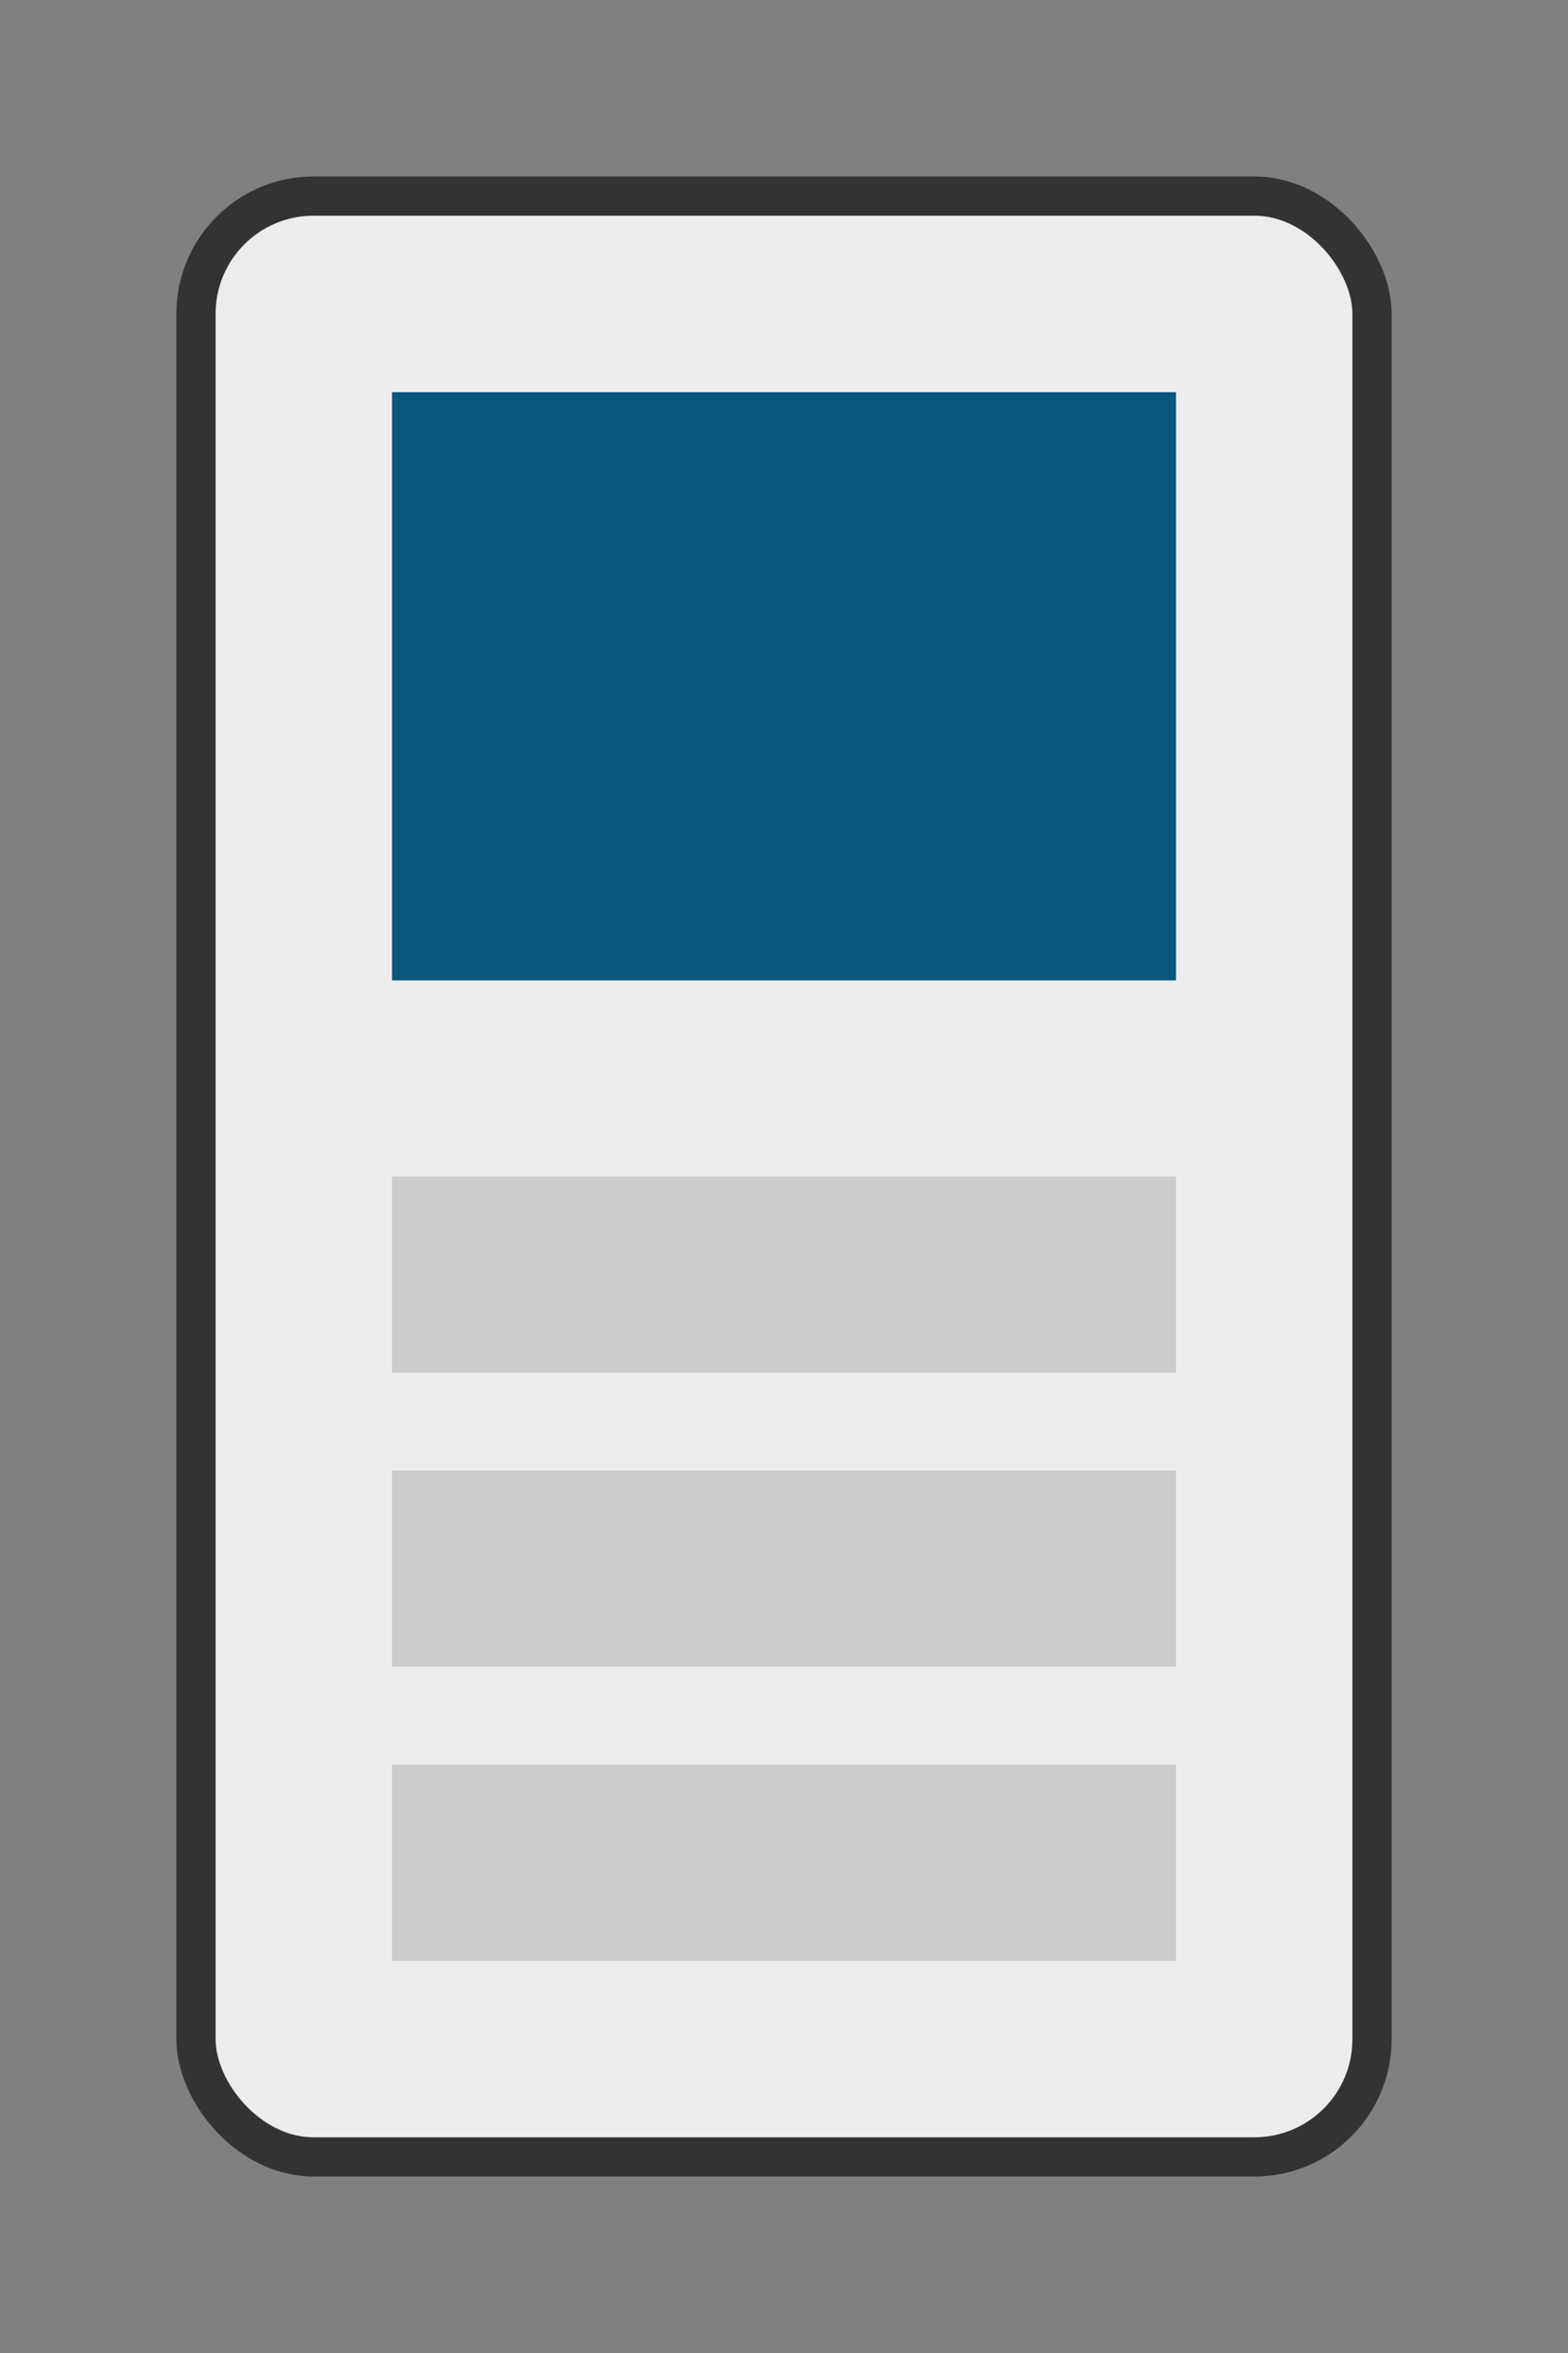 <svg xmlns="http://www.w3.org/2000/svg" viewBox="0 0 80 120">
  <rect x="0" y="0" width="80" height="120" fill="#808080" stroke="none"/>
  <rect x="10" y="10" width="60" height="100" rx="6" ry="6" fill="#ececec" stroke="#333" stroke-width="2"/>
  <rect x="20" y="20" width="40" height="30" fill="#0a577e"/>
  <rect x="20" y="60" width="40" height="10" fill="#ccc"/>
  <rect x="20" y="75" width="40" height="10" fill="#ccc"/>
  <rect x="20" y="90" width="40" height="10" fill="#ccc"/>
</svg>
